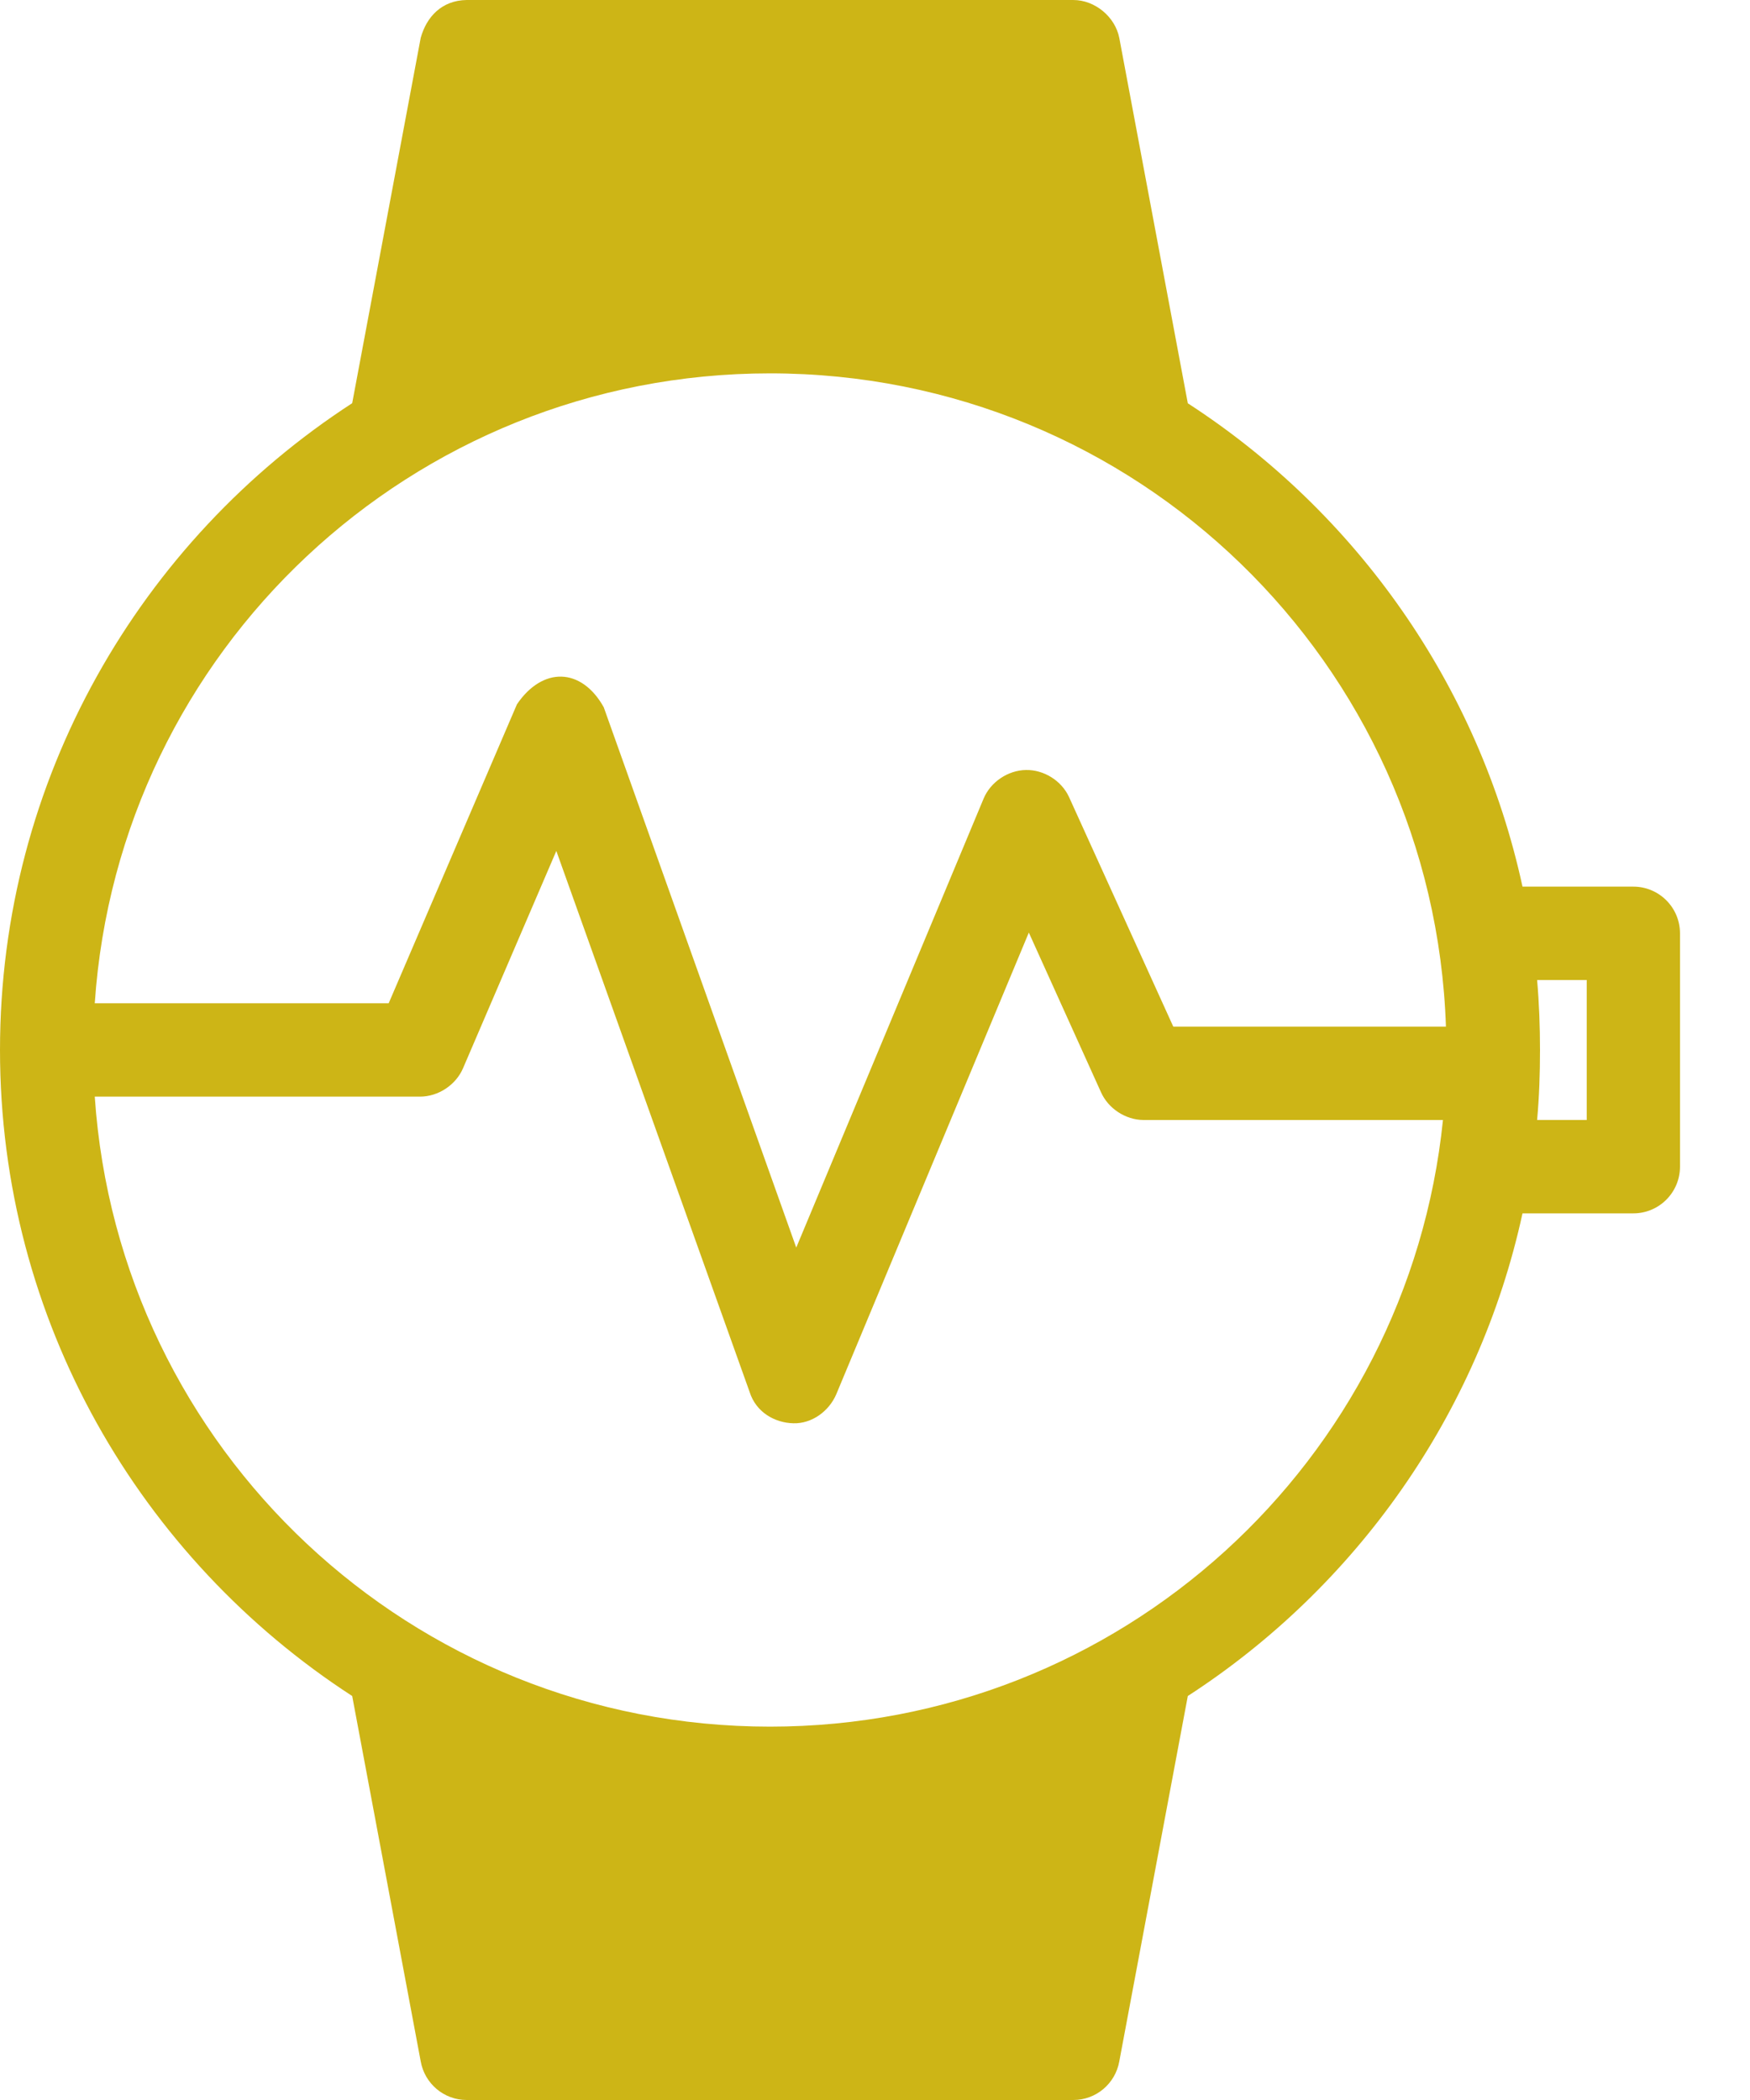 <svg width="20" height="24" viewBox="0 0 20 24" fill="none" xmlns="http://www.w3.org/2000/svg">
<path d="M5.333 0C5.05 0.004 4.875 0.191 4.808 0.433L4.025 4.608C1.605 6.178 0 8.906 0 12C0 15.093 1.606 17.814 4.025 19.383L4.808 23.558C4.853 23.813 5.074 24 5.333 24H12.267C12.526 24 12.747 23.813 12.792 23.558L13.575 19.383C15.492 18.14 16.899 16.169 17.4 13.867H18.667C18.961 13.867 19.2 13.628 19.2 13.333V10.667C19.2 10.372 18.961 10.133 18.667 10.133H17.4C16.9 7.827 15.495 5.853 13.575 4.609L12.792 0.434C12.745 0.192 12.513 -0 12.267 9.52772e-05L5.333 0ZM5.775 1.067H11.825H11C9.909 0.581 10.069 1.067 8.8 1.067C7.531 1.067 6.59 0.581 5.5 1.067H5.775ZM8.8 4.267C12.988 4.267 16.385 7.58 16.525 11.733H13.409L12.217 9.108C12.131 8.922 11.93 8.796 11.725 8.8C11.52 8.803 11.322 8.936 11.242 9.125L9.1 14.258L6.9 8.083C6.773 7.855 6.597 7.738 6.417 7.733C6.237 7.728 6.053 7.835 5.908 8.049L4.442 11.466H1.083C1.356 7.439 4.702 4.267 8.8 4.267ZM6.358 9.725L8.567 15.908C8.64 16.14 8.854 16.261 9.067 16.266C9.279 16.272 9.475 16.128 9.558 15.933L11.758 10.658L12.583 12.483C12.666 12.669 12.863 12.798 13.066 12.8H16.491C16.092 16.7 12.807 19.733 8.8 19.733C4.702 19.733 1.356 16.561 1.083 12.533H4.8C5.008 12.533 5.21 12.4 5.292 12.208L6.358 9.725ZM17.567 11.2H18.134V12.8H17.567C17.591 12.534 17.6 12.272 17.6 12C17.6 11.731 17.59 11.463 17.567 11.2ZM5.775 22.933C5.775 22.933 10.557 22.933 11.825 22.933H5.775Z" fill="#CDB516"/>
</svg>
